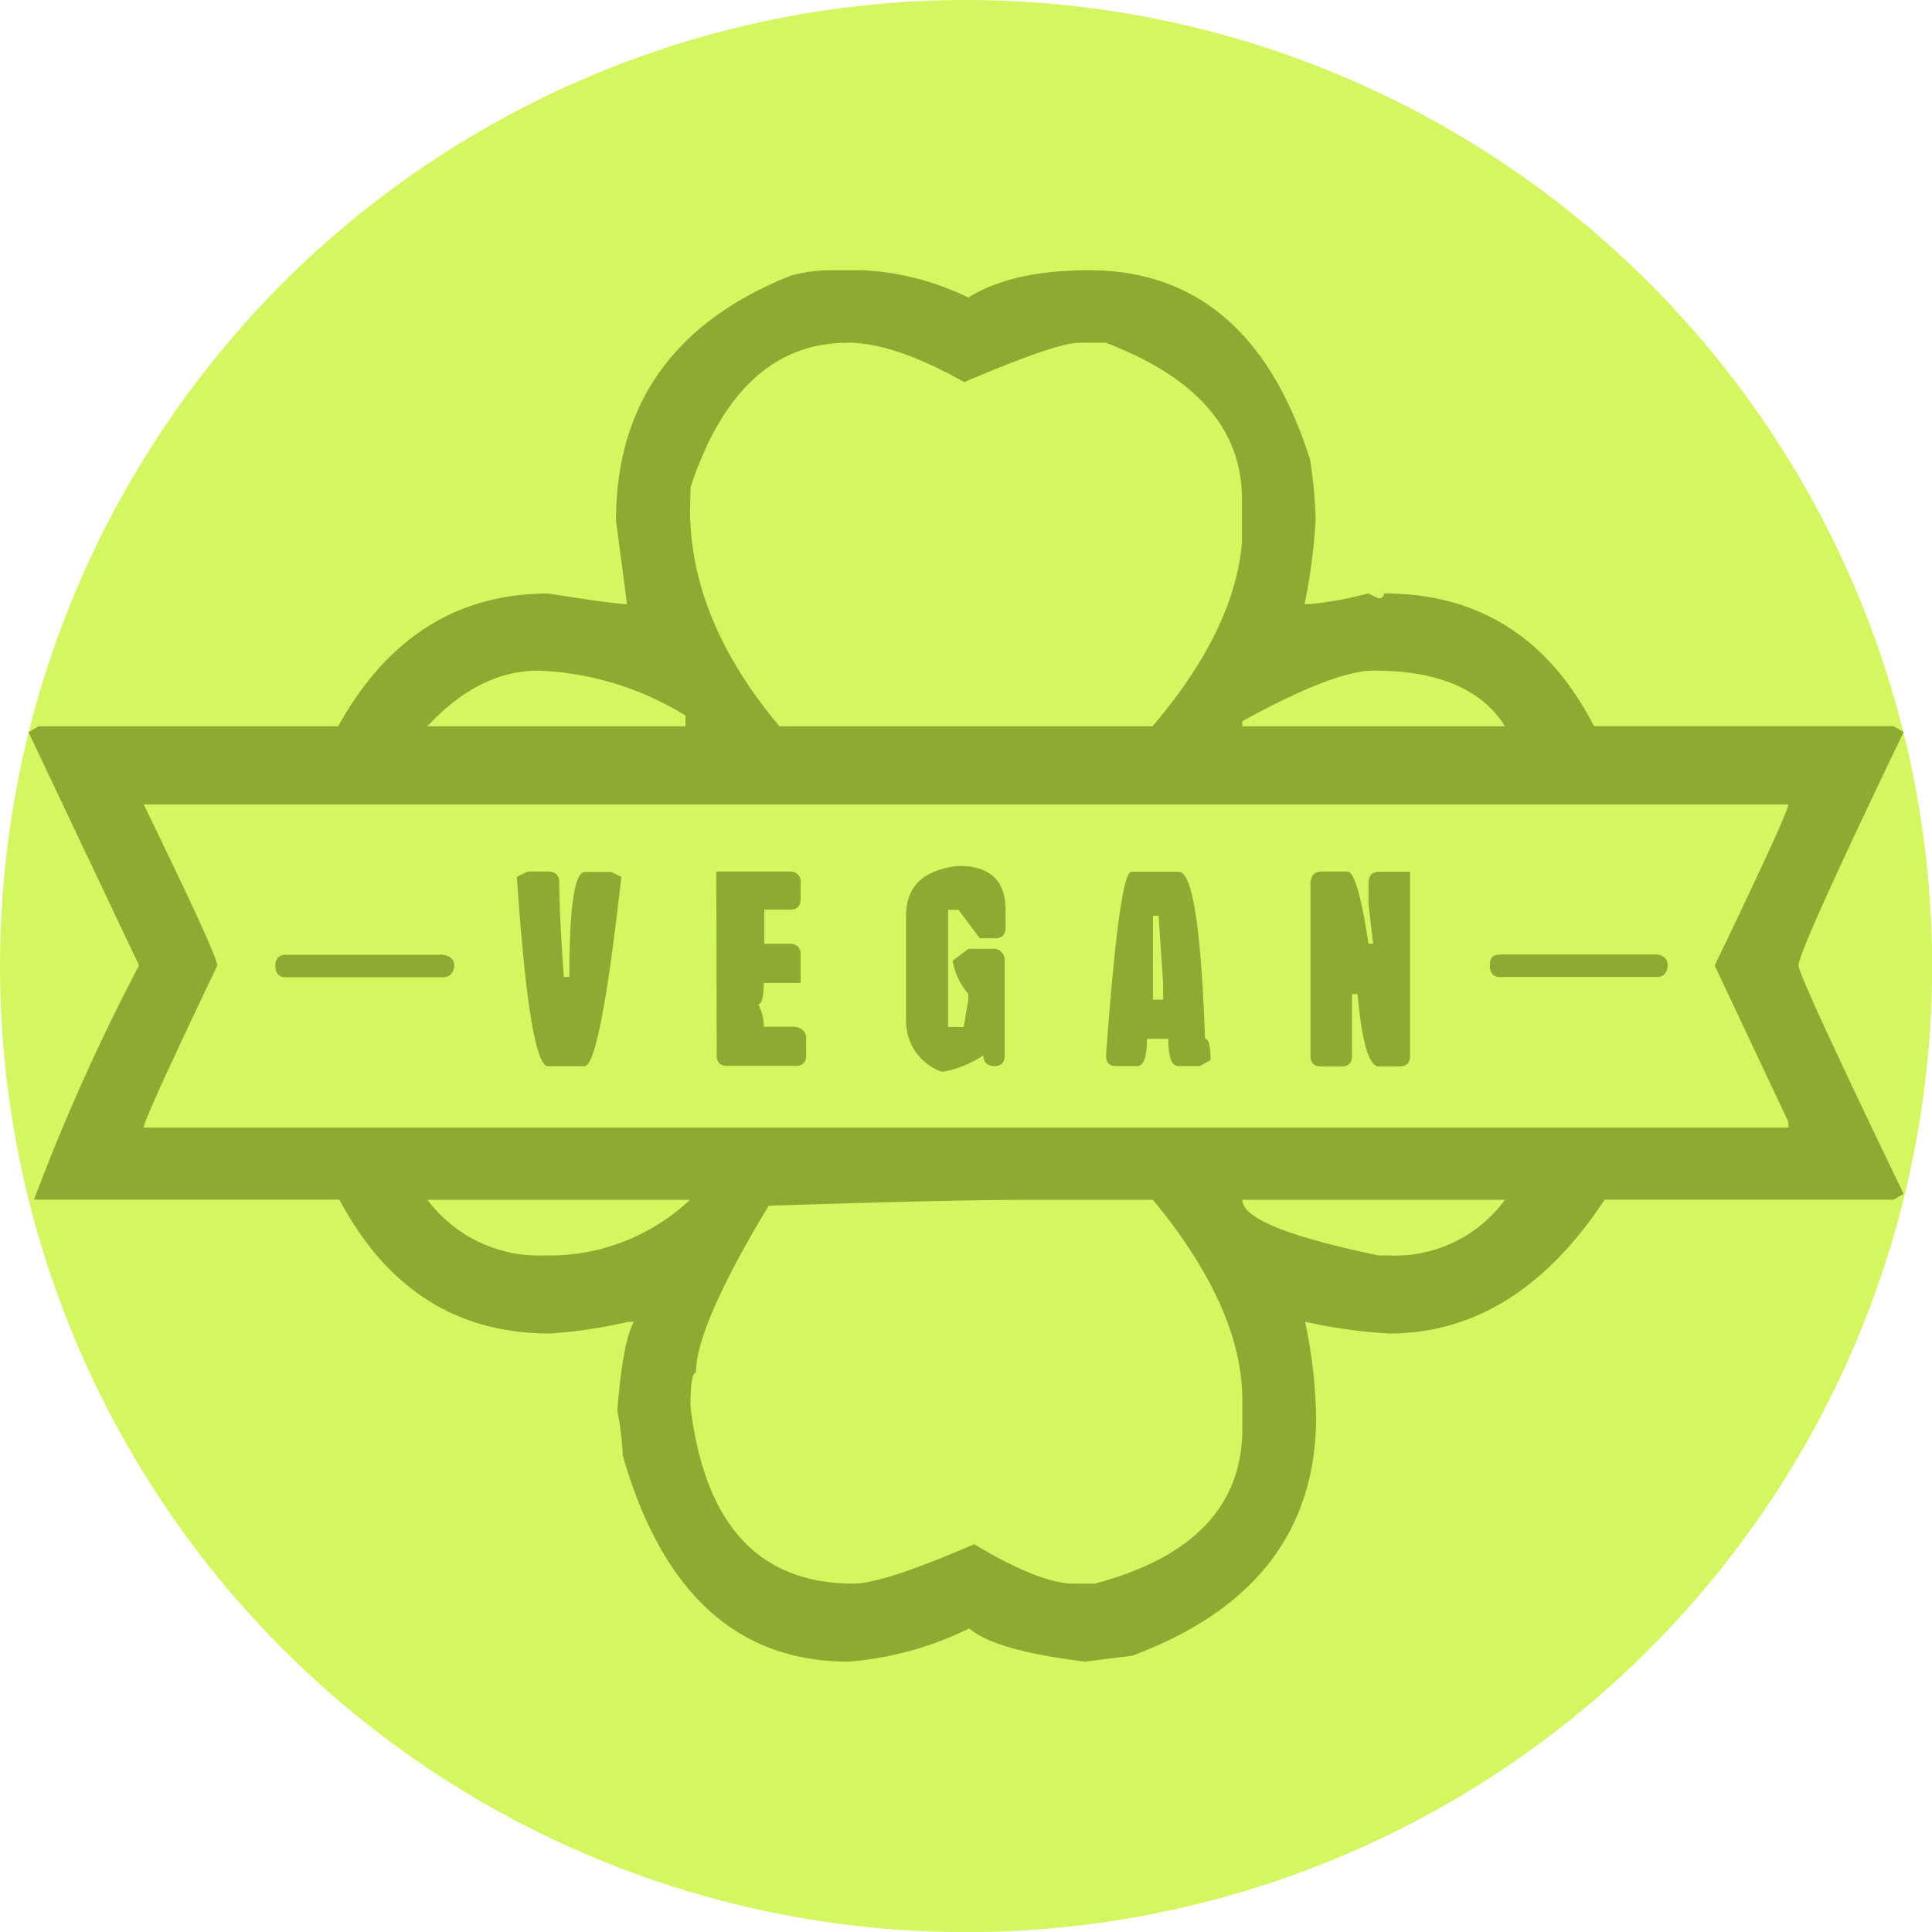 <svg xmlns="http://www.w3.org/2000/svg" viewBox="0 0 147.13 147.13"><defs><style>.cls-1{fill:#d3f661;}.cls-2{fill:#8eaa32;}</style></defs><title>sec1-svg2</title><g id="圖層_2" data-name="圖層 2"><g id="Layer_1" data-name="Layer 1"><circle class="cls-1" cx="73.57" cy="73.57" r="73.57"/><path class="cls-2" d="M63.36,20.58h2.38a20.62,20.62,0,0,1,8,2.08c2.2-1.38,5.26-2.08,9.19-2.08q12.28,0,16.84,14.43a33.92,33.92,0,0,1,.42,4.61A44,44,0,0,1,99.35,46h.42a26.13,26.13,0,0,0,4.42-.81l.78.37c.28,0,.42-.13.42-.37q10.8,0,16,10.11h22.81l.77.45q-8,16.65-8,17.77,0,.81,8,17.4l-.77.44h-22q-6.73,10.2-16.42,10.19a40,40,0,0,1-6.39-.89,38.11,38.11,0,0,1,.84,7.21q0,13-14,18.22l-3.58.45q-6.87-.83-8.84-2.53a25.19,25.19,0,0,1-9.19,2.53q-12.7,0-17.19-15.69a22.32,22.32,0,0,0-.42-3.42q.42-5.28,1.26-6.77h-.42a36.58,36.58,0,0,1-6,.89q-10.59,0-16-10.19H2.59a156.35,156.35,0,0,1,8-17.84L2.17,55.76l.77-.45H25.75q5.61-10.11,16-10.11,5.13.81,6,.81l-.84-6.39Q46.94,26.3,60.2,21A11.23,11.23,0,0,1,63.36,20.58ZM10.94,61.26q5.61,11.52,5.61,12.27-5.61,11.75-5.61,12.34H136.19v-.44l-5.61-11.9q5.61-11.67,5.61-12.27ZM21.75,72.71h12c.56.1.84.37.84.82s-.28.89-.84.89h-12c-.52,0-.78-.3-.78-.89S21.33,72.71,21.75,72.71Zm10.8-17.4H52.2v-.82A23,23,0,0,0,41,51.07Q36.49,51.07,32.55,55.31Zm0,36.06a10.62,10.62,0,0,0,8.84,4.24h.78a15.67,15.67,0,0,0,10.38-4.24Zm7.65-25h1.54c.57,0,.85.32.85.82,0,1.48.11,3.89.35,7.21h.42c0-5.35.39-8,1.19-8h2l.77.37q-1.62,14.43-2.81,14.43H41.74q-1.4,0-2.38-14.43ZM52.55,38.8q0,8.4,6.81,16.51H87.77Q94,48,94.58,41.33V38q0-7.95-10.38-11.9h-2c-1.17,0-4.09,1-8.77,3-3.56-2-6.5-3-8.84-3q-8.36,0-12,11Zm6,53Q53,101,53,104.54c-.28,0-.42.84-.42,2.53Q54.17,120.6,65,120.6q2.25,0,9.19-3,5,3,7.58,3h1.61q11.24-3,11.23-11.82v-2.16q0-7-6.81-15.25H78.58Q72.41,91.37,58.58,91.82Zm-4-25.43H60.2a.75.75,0,0,1,.77.82v1.26c0,.55-.26.82-.77.82h-2v2.6h2a.75.75,0,0,1,.77.82v2.16H58.16c0,1.09-.14,1.63-.42,1.63a3.44,3.44,0,0,1,.42,1.71h2.39q.84.15.84.9v1.26a.73.73,0,0,1-.84.82H55.36c-.52,0-.78-.27-.78-.82ZM73,65.94c2.38,0,3.58,1.12,3.58,3.35v1.34c0,.54-.26.82-.77.82h-1.2L73,69.29H72.2v8.92h1.19l.35-2.08v-.45a5,5,0,0,1-1.19-2.52l1.19-.9h2a.84.84,0,0,1,.77.9v7.21c0,.55-.26.82-.77.82s-.85-.27-.85-.82a8.09,8.09,0,0,1-3.15,1.26A4.09,4.09,0,0,1,69,77.77v-8C69,67.5,70.3,66.24,73,65.94Zm13.19.45h3.58q1.55,0,2,12.72c.28,0,.42.54.42,1.63l-.84.45H89.74c-.52,0-.77-.7-.77-2.08H87.35c0,1.38-.25,2.08-.77,2.08H85c-.52,0-.77-.27-.77-.82Q85.25,66.39,86.16,66.39Zm1.61,3.35v6.39h.78V74.87l-.35-5.13Zm6.81-14.8v.37h20q-2.67-4.25-10-4.24Q101.6,51.07,94.58,54.94Zm0,36.43q0,2.09,10.39,4.24h.77a10.38,10.38,0,0,0,8.84-4.24Zm6-25h2q.77,0,1.61,5.5h.35l-.35-3V67.21c0-.55.31-.82.78-.82h2.38v14c0,.55-.26.82-.77.82H105q-1.12,0-1.62-5.51h-.42v4.69c0,.55-.26.82-.77.82h-1.62c-.51,0-.77-.27-.77-.82V67.21C99.87,66.66,100.12,66.39,100.54,66.39Zm13.62,6.32h12c.51.1.77.37.77.82s-.26.89-.77.89h-12c-.52,0-.77-.3-.77-.89S113.69,72.71,114.16,72.71Z"/></g></g></svg>